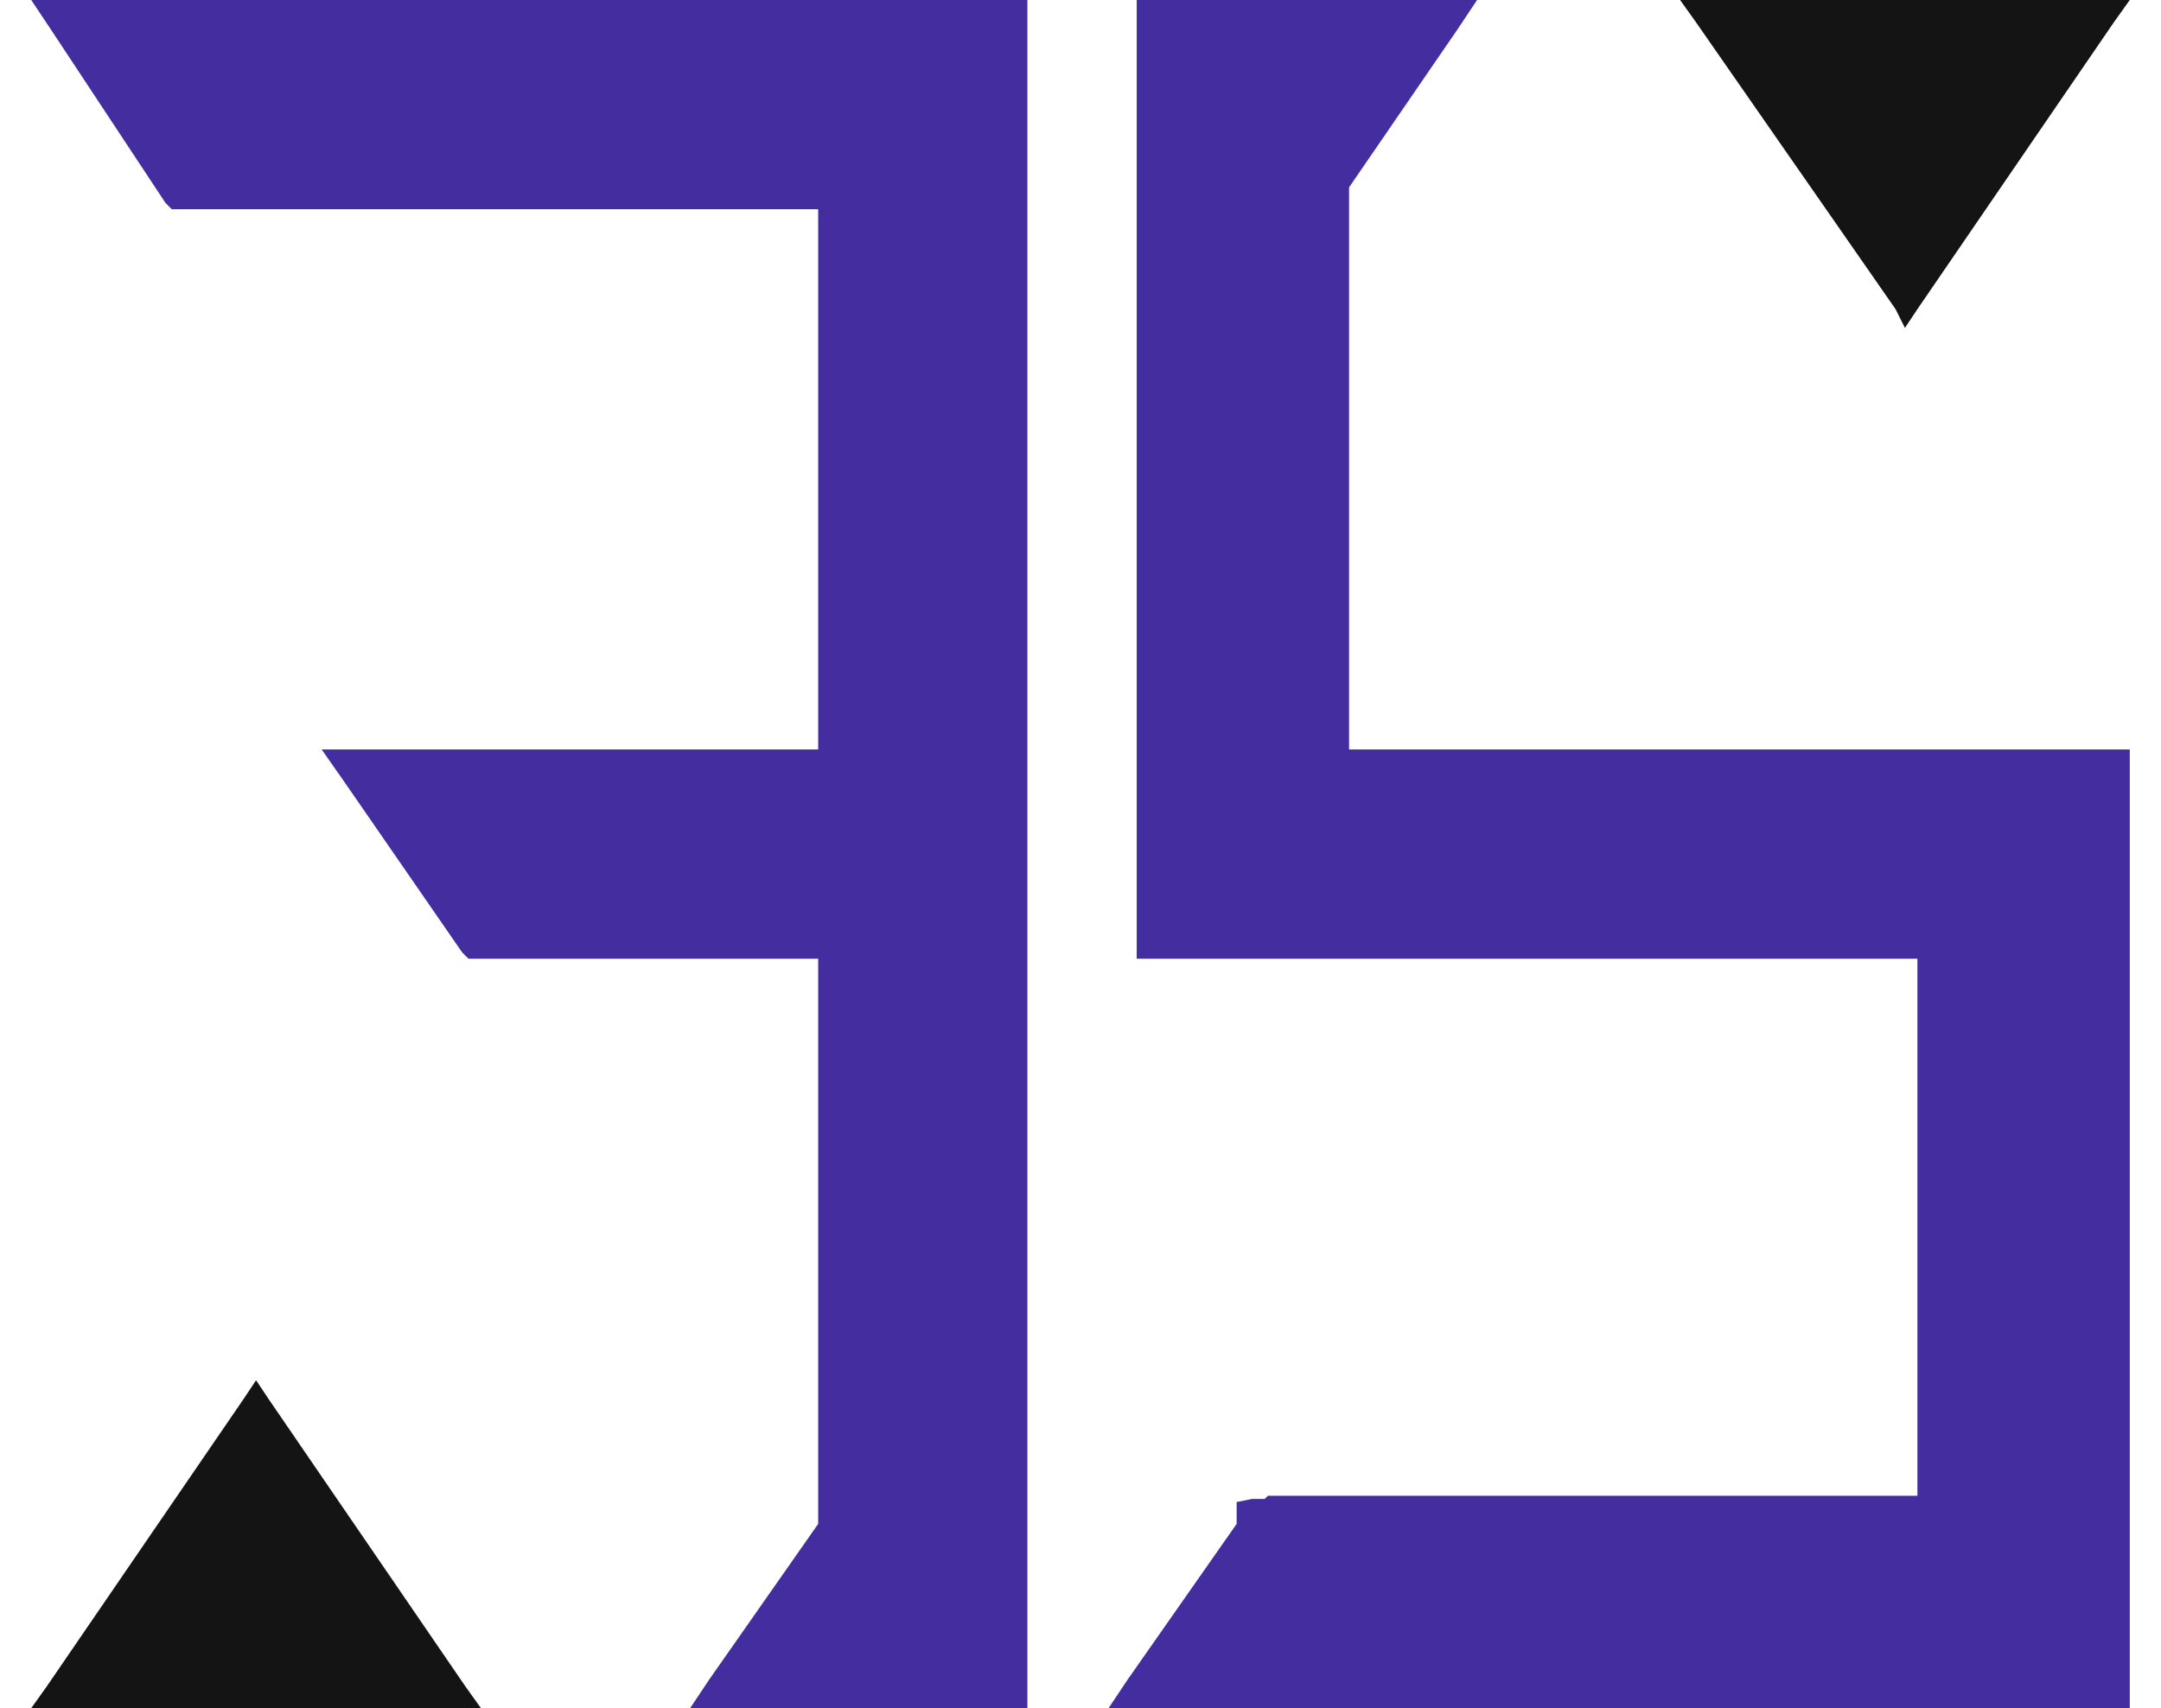<?xml version="1.0" encoding="utf-8"?>
<!-- Generator: Adobe Illustrator 24.0.0, SVG Export Plug-In . SVG Version: 6.00 Build 0)  -->
<svg version="1.1" id="Layer_1" xmlns="http://www.w3.org/2000/svg" xmlns:xlink="http://www.w3.org/1999/xlink" x="0px" y="0px"
	 viewBox="0 0 69.2 54.7" style="enable-background:new 0 0 69.2 54.7;" xml:space="preserve">
<style type="text/css">
	.st0{fill:#141414;}
	.st1{fill:#442D9E;}
</style>
<g>
	<g>
		<polygon class="st0" points="68.2,0 67.7,0.7 61.4,9.9 61,10.5 60.7,9.9 54.3,0.7 53.8,0 		"/>
	</g>
</g>
<g>
	<g>
		<polygon class="st0" points="15.4,54.7 14.9,54 8.6,44.8 8.2,44.2 7.8,44.8 1.5,54 1,54.7 		"/>
	</g>
</g>
<g>
	<g>
		<polygon class="st1" points="68.2,24 68.2,54.7 35.5,54.7 36.1,53.8 39.6,48.8 39.6,48.1 40.1,48 40.5,48 40.6,47.9 61.4,47.9 
			61.4,30.7 36.4,30.7 36.4,0 47.3,0 46.7,0.9 43.2,6 43.2,24 		"/>
	</g>
</g>
<g>
	<g>
		<polygon class="st1" points="32.9,0 32.9,54.7 22.1,54.7 22.7,53.8 26.2,48.8 26.2,30.7 15,30.7 14.8,30.5 11,25 10.3,24 26.2,24 
			26.2,6.7 5.5,6.7 5.3,6.5 1.6,0.9 1,0 		"/>
	</g>
</g>
</svg>
